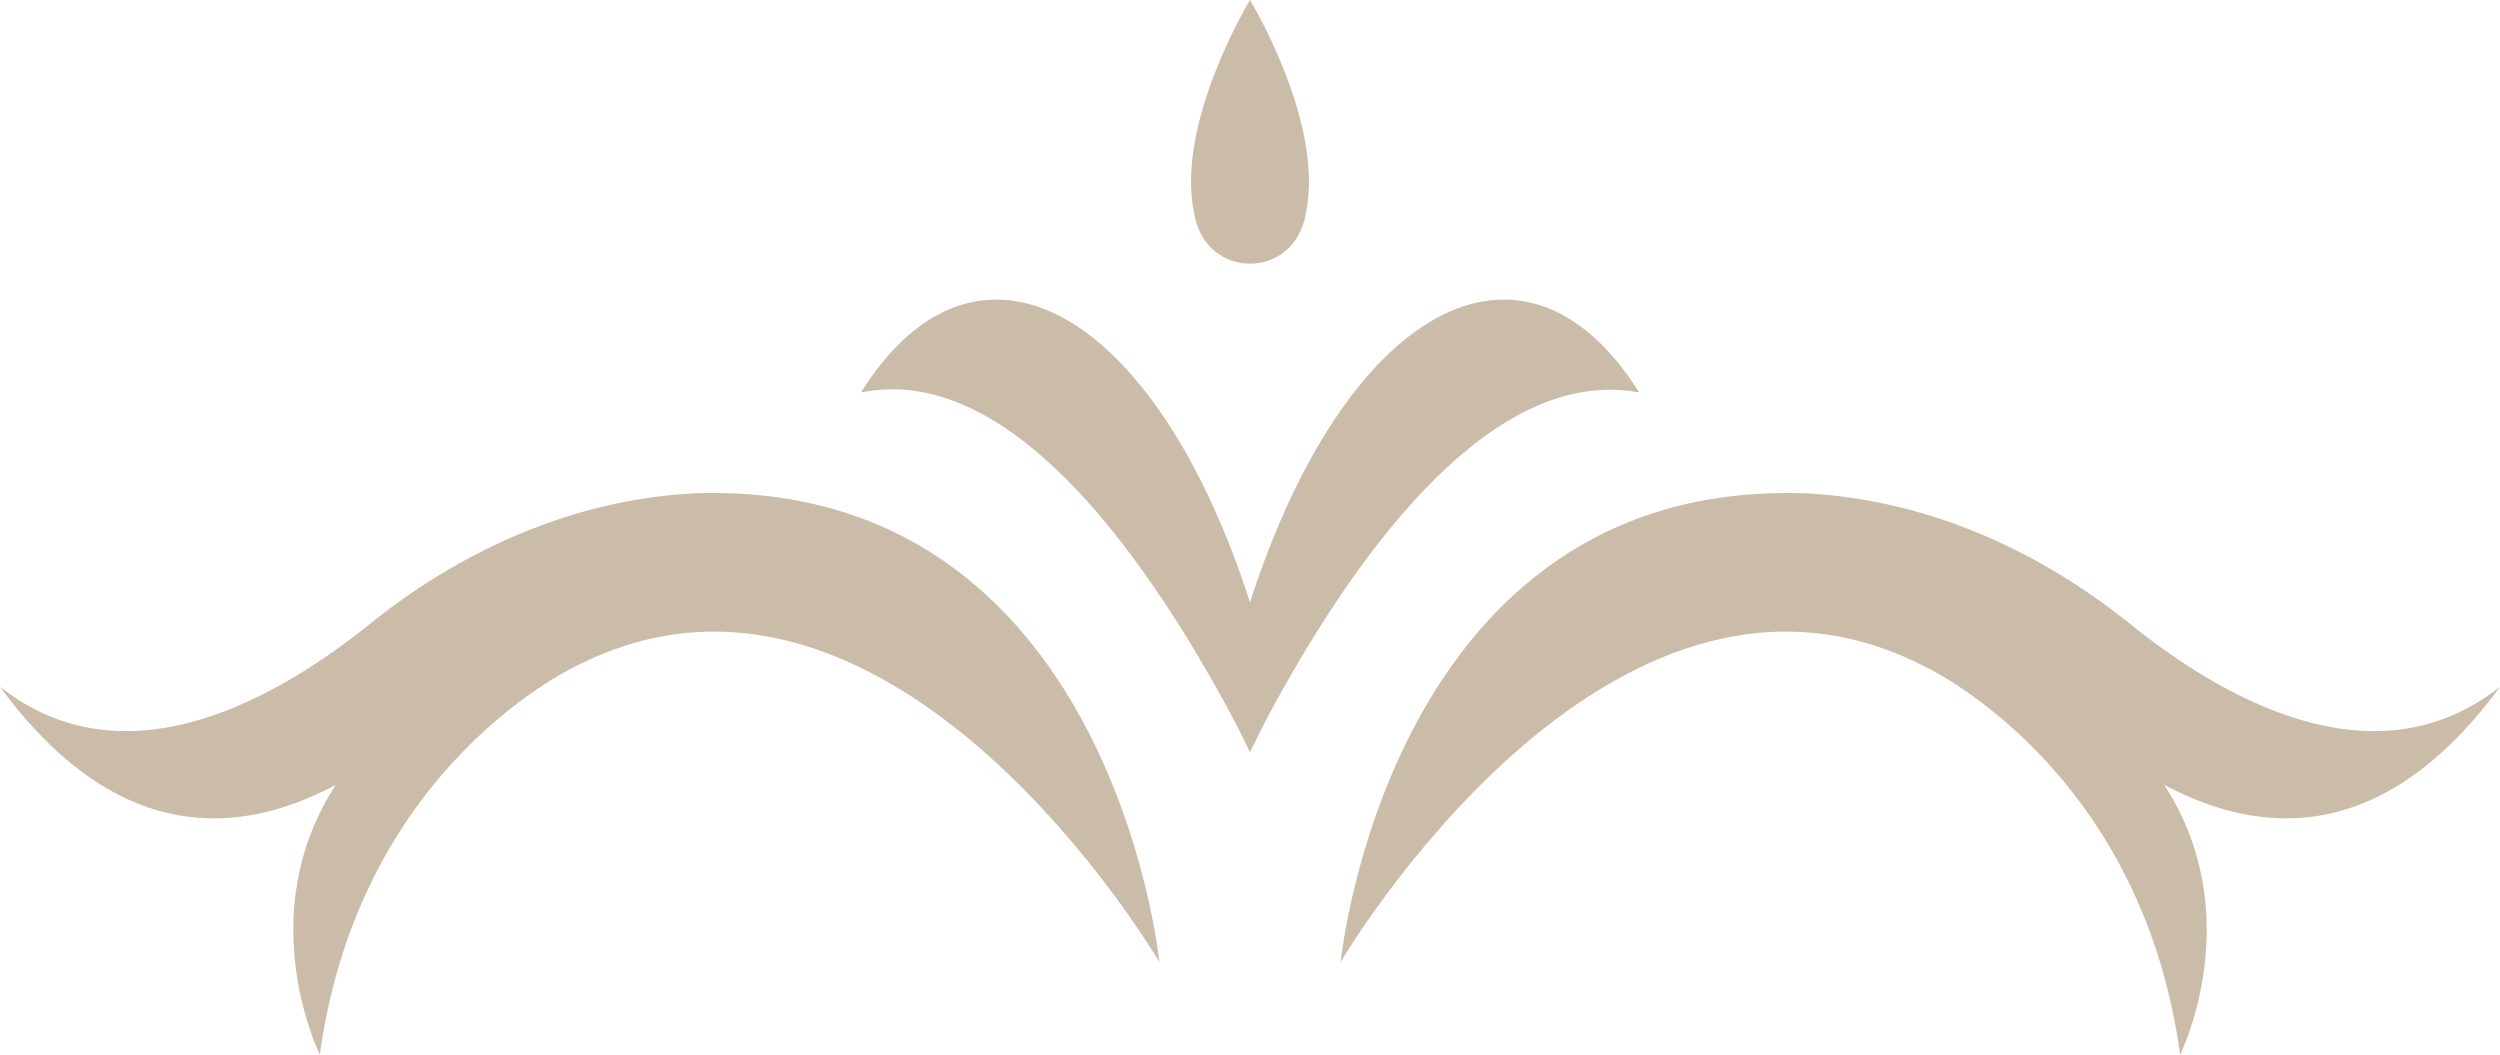 <svg width="64" height="27" viewBox="0 0 64 27" fill="none" xmlns="http://www.w3.org/2000/svg">
<path d="M64 17.581C60.725 20.163 56.768 17.791 54.448 15.907C51.992 13.953 49.126 12.767 46.192 12.628C35.548 12.279 34.32 24.628 34.32 24.628C34.32 24.628 41.143 12.977 49.194 17.023C49.194 17.023 54.789 19.535 55.812 27C55.812 27 57.586 23.442 55.403 20.093C57.382 21.14 60.725 22.047 64 17.581Z" fill="#CBBCA9"/>
<path d="M0 17.581C3.275 20.163 7.232 17.791 9.552 15.907C12.008 13.953 14.874 12.767 17.808 12.628C28.452 12.279 29.68 24.628 29.68 24.628C29.68 24.628 22.857 12.977 14.806 17.023C14.806 17.023 9.211 19.535 8.188 27C8.188 27 6.414 23.442 8.597 20.093C6.618 21.14 3.275 22.047 0 17.581Z" fill="#CBBCA9"/>
<path d="M41.962 10.047C38.209 9.349 34.798 14.093 32.682 17.93C32.41 18.419 32.205 18.837 32 19.256C31.796 18.837 31.591 18.419 31.318 17.93C29.203 14.093 25.791 9.279 22.039 10.047C24.973 5.372 29.544 7.814 32 15.419C34.456 7.814 39.028 5.372 41.962 10.047Z" fill="#CBBCA9"/>
<path d="M30.567 5.442C30.09 3.14 32 0 32 0C32 0 33.911 3.14 33.433 5.442C33.16 7.186 30.84 7.186 30.567 5.442Z" fill="#CBBCA9"/>
</svg>
